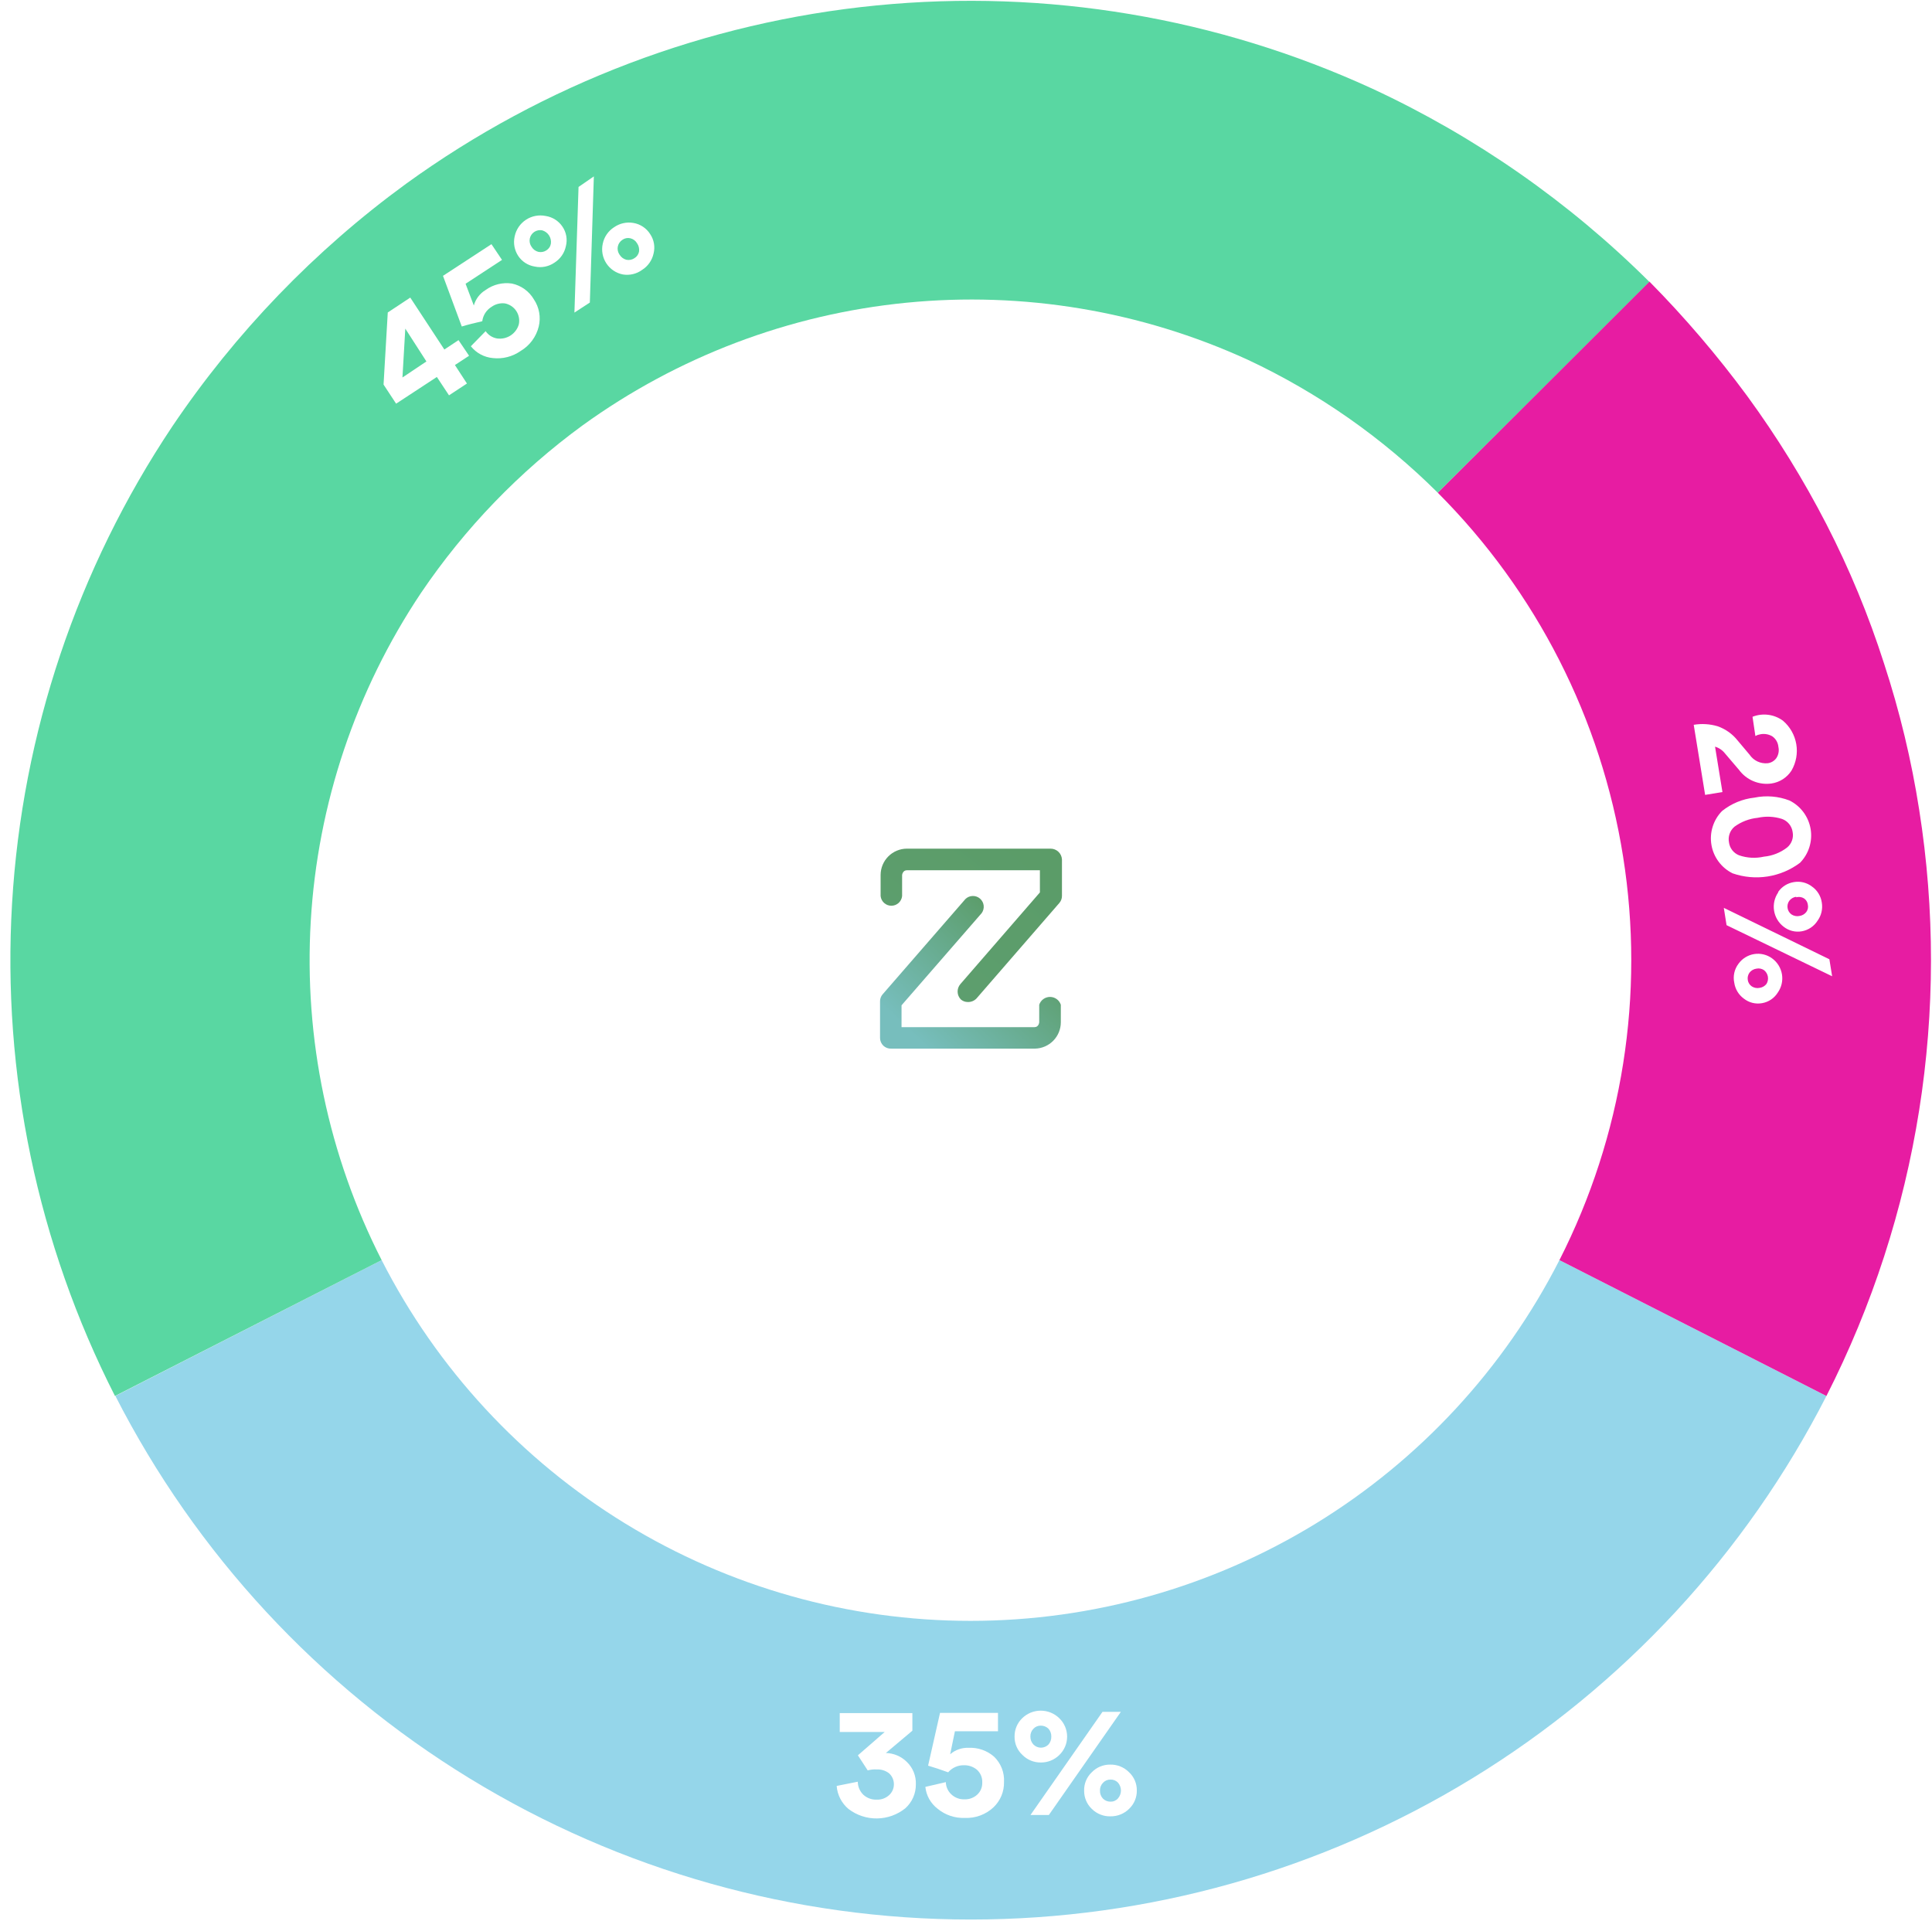 <svg width="183" height="182" viewBox="0 0 183 182" fill="none" xmlns="http://www.w3.org/2000/svg">
<path d="M36.15 119.37C41.393 129.655 49.378 138.29 59.222 144.321C69.066 150.352 80.385 153.544 91.93 153.544C103.474 153.544 114.794 150.352 124.638 144.321C134.482 138.29 142.467 129.655 147.71 119.37L173 132.24C165.372 147.169 153.768 159.701 139.469 168.453C125.169 177.204 108.73 181.836 91.965 181.836C75.2 181.836 58.761 177.204 44.461 168.453C30.162 159.701 18.558 147.169 10.93 132.24L36.15 119.37Z" fill="#95D6EA"/>
<path d="M136.19 46.68C130.961 41.474 124.872 37.211 118.19 34.08C108.078 29.45 96.919 27.586 85.851 28.677C74.784 29.768 64.204 33.775 55.19 40.29C49.205 44.663 44.022 50.039 39.87 56.18C33.691 65.432 30.088 76.163 29.435 87.27C28.781 98.377 31.099 109.457 36.15 119.37L10.89 132.24C3.554 117.832 0.19 101.73 1.142 85.59C2.095 69.45 7.33 53.855 16.31 40.41C22.302 31.515 29.797 23.733 38.46 17.41C51.552 7.927 66.929 2.097 83.017 0.515C99.104 -1.066 115.323 1.658 130.01 8.41C139.751 12.938 148.628 19.131 156.24 26.71L136.19 46.68Z" fill="#59D7A2"/>
<path d="M147.71 119.37C153.7 107.587 155.811 94.212 153.742 81.156C151.673 68.101 145.529 56.034 136.19 46.68L156.24 26.68C159.584 30.066 162.678 33.688 165.5 37.52C168.311 41.366 170.818 45.425 173 49.66C175.181 53.902 177.008 58.317 178.46 62.86C179.942 67.386 181.056 72.025 181.79 76.73C184.785 95.697 181.708 115.126 173 132.24L147.71 119.37Z" fill="#E71CA2"/>
<path d="M82.19 167.71L81.26 166.28L83.8 164.07H79.54V162.28H86.42V163.95L83.91 166.06C84.663 166.078 85.379 166.386 85.91 166.92C86.189 167.192 86.408 167.519 86.552 167.881C86.697 168.243 86.764 168.631 86.75 169.02C86.756 169.45 86.67 169.875 86.498 170.269C86.325 170.662 86.07 171.014 85.75 171.3C84.991 171.909 84.05 172.247 83.077 172.26C82.104 172.273 81.154 171.959 80.38 171.37C80.054 171.1 79.786 170.766 79.592 170.39C79.398 170.014 79.281 169.602 79.25 169.18L81.25 168.78C81.251 169.009 81.298 169.236 81.387 169.447C81.477 169.658 81.607 169.849 81.77 170.01C82.112 170.326 82.564 170.495 83.03 170.48C83.247 170.49 83.464 170.457 83.668 170.384C83.872 170.31 84.06 170.196 84.22 170.05C84.359 169.923 84.471 169.769 84.549 169.597C84.626 169.425 84.667 169.239 84.67 169.05C84.675 168.851 84.638 168.654 84.56 168.471C84.482 168.288 84.366 168.124 84.22 167.99C83.894 167.733 83.485 167.601 83.07 167.62C82.774 167.598 82.476 167.629 82.19 167.71Z" fill="white"/>
<path d="M87.65 169.27L89.59 168.82C89.594 169.038 89.643 169.254 89.732 169.453C89.822 169.652 89.95 169.831 90.11 169.98C90.278 170.138 90.476 170.262 90.692 170.342C90.909 170.423 91.139 170.46 91.37 170.45C91.808 170.462 92.235 170.305 92.56 170.01C92.719 169.863 92.845 169.683 92.928 169.483C93.011 169.283 93.049 169.067 93.04 168.85C93.05 168.623 93.01 168.397 92.921 168.188C92.833 167.978 92.699 167.791 92.53 167.64C92.183 167.357 91.747 167.208 91.3 167.22C91.018 167.215 90.738 167.273 90.48 167.389C90.222 167.504 89.994 167.676 89.81 167.89C89.09 167.63 88.46 167.42 87.91 167.26L89.04 162.26H94.53V164H90.45L90 166.18C90.484 165.761 91.11 165.543 91.75 165.57C92.637 165.527 93.505 165.832 94.17 166.42C94.487 166.729 94.734 167.102 94.895 167.514C95.055 167.926 95.125 168.368 95.1 168.81C95.11 169.258 95.027 169.703 94.855 170.116C94.682 170.53 94.425 170.902 94.1 171.21C93.737 171.549 93.311 171.811 92.846 171.983C92.38 172.155 91.885 172.232 91.39 172.21C90.452 172.248 89.533 171.938 88.81 171.34C88.486 171.092 88.216 170.78 88.016 170.425C87.817 170.069 87.692 169.676 87.65 169.27Z" fill="white"/>
<path d="M99.35 171.93H97.61L104.43 162.16H106.17L99.35 171.93ZM96.84 166.24C96.602 166.02 96.413 165.752 96.286 165.454C96.158 165.156 96.095 164.834 96.1 164.51C96.095 164.186 96.156 163.865 96.28 163.565C96.403 163.266 96.587 162.995 96.82 162.77C97.289 162.308 97.921 162.05 98.58 162.05C99.238 162.05 99.871 162.308 100.34 162.77C100.573 162.996 100.759 163.266 100.886 163.565C101.013 163.864 101.078 164.185 101.078 164.51C101.078 164.835 101.013 165.156 100.886 165.455C100.759 165.754 100.573 166.024 100.34 166.25C100.108 166.479 99.833 166.66 99.531 166.782C99.229 166.903 98.906 166.964 98.58 166.96C98.256 166.963 97.936 166.901 97.637 166.777C97.338 166.653 97.067 166.471 96.84 166.24ZM97.6 164.5C97.596 164.64 97.619 164.778 97.669 164.909C97.719 165.039 97.794 165.159 97.89 165.26C97.983 165.354 98.094 165.428 98.215 165.479C98.337 165.53 98.468 165.556 98.6 165.556C98.732 165.556 98.863 165.53 98.984 165.479C99.106 165.428 99.217 165.354 99.31 165.26C99.494 165.051 99.59 164.779 99.58 164.5C99.589 164.223 99.489 163.953 99.3 163.75C99.204 163.658 99.092 163.586 98.968 163.538C98.844 163.49 98.713 163.467 98.58 163.47C98.449 163.467 98.318 163.492 98.197 163.544C98.077 163.596 97.968 163.673 97.88 163.77C97.787 163.867 97.714 163.981 97.666 164.107C97.618 164.232 97.595 164.366 97.6 164.5ZM103.42 171.36C103.185 171.138 102.999 170.869 102.874 170.571C102.748 170.274 102.686 169.953 102.69 169.63C102.68 169.306 102.74 168.983 102.864 168.683C102.988 168.383 103.174 168.113 103.41 167.89C103.636 167.655 103.908 167.469 104.209 167.343C104.51 167.218 104.834 167.155 105.16 167.16C105.488 167.152 105.814 167.211 106.118 167.333C106.422 167.455 106.698 167.638 106.93 167.87C107.169 168.09 107.359 168.357 107.489 168.655C107.618 168.953 107.683 169.275 107.68 169.6C107.686 169.926 107.625 170.251 107.499 170.552C107.374 170.853 107.186 171.125 106.95 171.35C106.718 171.579 106.443 171.76 106.141 171.882C105.839 172.003 105.516 172.064 105.19 172.06C104.863 172.069 104.537 172.012 104.233 171.891C103.929 171.771 103.652 171.59 103.42 171.36ZM104.19 169.62C104.184 169.759 104.206 169.898 104.254 170.028C104.302 170.159 104.375 170.278 104.47 170.38C104.563 170.473 104.674 170.546 104.796 170.596C104.918 170.646 105.048 170.671 105.18 170.67C105.313 170.675 105.446 170.651 105.568 170.599C105.691 170.547 105.801 170.469 105.89 170.37C106.074 170.162 106.176 169.893 106.176 169.615C106.176 169.337 106.074 169.068 105.89 168.86C105.798 168.766 105.687 168.692 105.565 168.644C105.443 168.596 105.311 168.574 105.18 168.58C105.049 168.577 104.918 168.602 104.797 168.654C104.677 168.706 104.568 168.783 104.48 168.88C104.384 168.977 104.308 169.093 104.258 169.22C104.208 169.347 104.185 169.483 104.19 169.62Z" fill="white"/>
<path d="M166.27 69.72L166 67.9C166.472 67.713 166.984 67.649 167.488 67.713C167.991 67.778 168.47 67.969 168.88 68.27C169.548 68.838 169.996 69.623 170.144 70.488C170.292 71.353 170.131 72.242 169.69 73C169.479 73.327 169.2 73.605 168.872 73.816C168.544 74.026 168.175 74.164 167.79 74.22C167.209 74.302 166.618 74.225 166.077 73.998C165.537 73.771 165.068 73.402 164.72 72.93L163.39 71.37C163.151 71.064 162.822 70.84 162.45 70.73L163.15 75.03L161.51 75.3L160.43 68.66C161.187 68.532 161.964 68.579 162.7 68.8C163.45 69.064 164.109 69.535 164.6 70.16L165.72 71.49C165.907 71.768 166.165 71.99 166.468 72.133C166.771 72.275 167.107 72.333 167.44 72.3C167.603 72.279 167.76 72.225 167.901 72.141C168.042 72.056 168.165 71.944 168.26 71.81C168.362 71.655 168.431 71.482 168.463 71.299C168.496 71.117 168.492 70.93 168.45 70.75C168.433 70.551 168.373 70.358 168.272 70.185C168.172 70.012 168.035 69.863 167.87 69.75C167.527 69.548 167.12 69.48 166.73 69.56C166.569 69.587 166.413 69.641 166.27 69.72Z" fill="white"/>
<path d="M166.18 75.56C167.29 75.33 168.442 75.424 169.5 75.83C170.023 76.09 170.476 76.469 170.824 76.938C171.172 77.406 171.404 77.95 171.502 78.525C171.599 79.101 171.559 79.691 171.385 80.248C171.211 80.805 170.908 81.313 170.5 81.73C169.598 82.408 168.544 82.853 167.43 83.028C166.315 83.202 165.175 83.1 164.11 82.73C163.587 82.471 163.134 82.091 162.786 81.623C162.438 81.154 162.205 80.61 162.108 80.035C162.01 79.459 162.05 78.869 162.225 78.312C162.399 77.755 162.702 77.247 163.11 76.83C163.991 76.122 165.056 75.682 166.18 75.56ZM166.49 77.47C165.69 77.55 164.927 77.844 164.28 78.32C164.072 78.5 163.915 78.732 163.826 78.992C163.736 79.251 163.717 79.53 163.77 79.8C163.806 80.07 163.913 80.325 164.079 80.539C164.246 80.753 164.468 80.919 164.72 81.02C165.479 81.284 166.297 81.329 167.08 81.15C167.881 81.075 168.644 80.773 169.28 80.28C169.49 80.106 169.648 79.878 169.74 79.621C169.831 79.364 169.852 79.088 169.8 78.82C169.762 78.542 169.649 78.279 169.473 78.061C169.296 77.842 169.064 77.676 168.8 77.58C168.053 77.339 167.256 77.301 166.49 77.47Z" fill="white"/>
<path d="M163.54 87.64L163.28 86L173.28 90.87L173.54 92.48L163.54 87.64ZM164.66 91.31C164.834 91.063 165.056 90.854 165.312 90.694C165.568 90.534 165.853 90.426 166.151 90.378C166.449 90.329 166.753 90.341 167.047 90.412C167.34 90.483 167.617 90.611 167.86 90.79C168.356 91.152 168.689 91.695 168.789 92.301C168.888 92.908 168.745 93.528 168.39 94.03C168.226 94.292 168.009 94.517 167.752 94.69C167.495 94.862 167.205 94.978 166.9 95.03C166.599 95.084 166.29 95.074 165.994 95C165.697 94.925 165.42 94.789 165.18 94.6C164.935 94.422 164.729 94.196 164.572 93.937C164.416 93.678 164.313 93.39 164.27 93.09C164.204 92.783 164.205 92.465 164.272 92.158C164.339 91.851 164.472 91.562 164.66 91.31ZM166.37 91.76C166.114 91.795 165.881 91.927 165.72 92.13C165.646 92.229 165.593 92.342 165.564 92.463C165.534 92.583 165.53 92.708 165.55 92.83C165.567 92.953 165.609 93.07 165.675 93.175C165.74 93.281 165.827 93.371 165.93 93.44C166.149 93.581 166.415 93.632 166.67 93.58C166.926 93.545 167.159 93.413 167.32 93.21C167.447 93.004 167.495 92.758 167.455 92.519C167.414 92.279 167.288 92.063 167.1 91.91C166.996 91.835 166.877 91.784 166.751 91.758C166.625 91.732 166.495 91.733 166.37 91.76ZM168.43 84.49C168.602 84.242 168.823 84.031 169.079 83.871C169.335 83.712 169.621 83.606 169.92 83.56C170.219 83.508 170.525 83.518 170.819 83.591C171.113 83.663 171.39 83.796 171.63 83.98C171.88 84.155 172.091 84.379 172.251 84.639C172.411 84.899 172.516 85.188 172.56 85.49C172.612 85.79 172.604 86.098 172.535 86.395C172.467 86.693 172.339 86.973 172.16 87.22C171.995 87.481 171.777 87.705 171.521 87.877C171.264 88.049 170.974 88.166 170.67 88.22C170.369 88.274 170.06 88.264 169.764 88.19C169.467 88.115 169.19 87.979 168.95 87.79C168.463 87.418 168.138 86.874 168.041 86.269C167.945 85.664 168.084 85.045 168.43 84.54V84.49ZM170.14 84.95C169.884 84.985 169.651 85.117 169.49 85.32C169.416 85.419 169.363 85.532 169.334 85.653C169.304 85.773 169.3 85.898 169.32 86.02C169.338 86.142 169.381 86.26 169.447 86.365C169.512 86.469 169.598 86.56 169.7 86.63C169.919 86.771 170.185 86.822 170.44 86.77C170.696 86.735 170.929 86.603 171.09 86.4C171.164 86.301 171.216 86.187 171.242 86.067C171.268 85.946 171.267 85.821 171.24 85.7C171.226 85.579 171.185 85.463 171.121 85.359C171.057 85.256 170.971 85.167 170.87 85.1C170.762 85.034 170.641 84.991 170.515 84.974C170.39 84.957 170.262 84.966 170.14 85V84.95Z" fill="white"/>
<path d="M37.52 38.24L36.33 36.43L36.73 29.6L38.86 28.19L42.09 33.11L43.43 32.22L44.43 33.7L43.09 34.58L44.23 36.33L42.53 37.45L41.38 35.71L37.52 38.24ZM40.39 34.24L38.39 31.13L38.12 35.76L40.39 34.24Z" fill="white"/>
<path d="M44.6 32.8L46 31.37C46.123 31.551 46.281 31.705 46.465 31.824C46.649 31.942 46.854 32.023 47.07 32.06C47.516 32.127 47.971 32.03 48.352 31.787C48.732 31.545 49.012 31.173 49.14 30.74C49.188 30.522 49.192 30.296 49.151 30.076C49.11 29.857 49.026 29.647 48.903 29.461C48.78 29.274 48.62 29.114 48.434 28.991C48.248 28.867 48.039 28.782 47.82 28.74C47.378 28.689 46.933 28.803 46.57 29.06C46.328 29.207 46.123 29.406 45.968 29.643C45.814 29.881 45.716 30.149 45.68 30.43C44.94 30.6 44.29 30.76 43.74 30.93L41.96 26.13L46.55 23.13L47.55 24.62L44.1 26.88L44.88 28.94C45.052 28.325 45.453 27.799 46 27.47C46.718 26.949 47.612 26.73 48.49 26.86C48.922 26.951 49.33 27.132 49.688 27.39C50.047 27.649 50.347 27.979 50.57 28.36C50.821 28.733 50.991 29.154 51.07 29.597C51.15 30.039 51.136 30.493 51.03 30.93C50.912 31.412 50.7 31.865 50.404 32.264C50.109 32.662 49.737 32.998 49.31 33.25C48.544 33.787 47.609 34.025 46.68 33.92C46.276 33.884 45.883 33.766 45.525 33.573C45.167 33.381 44.853 33.118 44.6 32.8Z" fill="white"/>
<path d="M50.65 25.25C50.335 25.2 50.034 25.085 49.765 24.913C49.497 24.741 49.267 24.515 49.09 24.25C48.91 23.979 48.787 23.675 48.728 23.355C48.67 23.035 48.677 22.707 48.75 22.39C48.885 21.745 49.27 21.179 49.821 20.817C50.372 20.455 51.044 20.327 51.69 20.46C52.008 20.509 52.312 20.623 52.584 20.795C52.856 20.967 53.09 21.194 53.27 21.46C53.455 21.728 53.58 22.033 53.637 22.354C53.694 22.675 53.681 23.004 53.6 23.32C53.534 23.639 53.405 23.942 53.219 24.21C53.034 24.478 52.796 24.706 52.52 24.88C52.25 25.067 51.945 25.196 51.623 25.259C51.302 25.323 50.97 25.32 50.65 25.25ZM50.35 23.38C50.421 23.499 50.515 23.603 50.627 23.685C50.739 23.767 50.865 23.827 51 23.86C51.259 23.914 51.528 23.864 51.75 23.72C51.863 23.65 51.96 23.557 52.034 23.447C52.109 23.336 52.158 23.211 52.18 23.08C52.217 22.806 52.155 22.529 52.004 22.297C51.854 22.066 51.625 21.897 51.36 21.82C51.23 21.794 51.097 21.794 50.968 21.819C50.838 21.845 50.715 21.896 50.605 21.969C50.496 22.043 50.402 22.137 50.329 22.247C50.255 22.357 50.205 22.48 50.18 22.61C50.155 22.743 50.157 22.88 50.186 23.012C50.215 23.145 50.271 23.27 50.35 23.38ZM55.87 28.66L54.41 29.61L54.8 17.71L56.25 16.71L55.87 28.66ZM59 26C58.682 25.938 58.381 25.814 58.112 25.633C57.843 25.453 57.613 25.221 57.435 24.951C57.258 24.681 57.135 24.378 57.076 24.061C57.017 23.743 57.021 23.416 57.09 23.1C57.154 22.78 57.281 22.476 57.465 22.206C57.649 21.936 57.885 21.706 58.16 21.53C58.425 21.344 58.723 21.212 59.039 21.142C59.355 21.071 59.681 21.064 60 21.12C60.322 21.174 60.629 21.296 60.902 21.477C61.174 21.658 61.405 21.894 61.58 22.17C61.76 22.435 61.883 22.735 61.94 23.05C61.997 23.365 61.987 23.689 61.91 24C61.843 24.319 61.712 24.621 61.527 24.889C61.342 25.157 61.105 25.385 60.83 25.56C60.57 25.752 60.274 25.89 59.959 25.965C59.645 26.041 59.319 26.053 59 26ZM58.69 24.13C58.761 24.249 58.855 24.353 58.967 24.435C59.078 24.517 59.205 24.577 59.34 24.61C59.6 24.661 59.87 24.607 60.09 24.46C60.204 24.392 60.302 24.301 60.378 24.192C60.454 24.084 60.506 23.96 60.53 23.83C60.57 23.552 60.502 23.269 60.34 23.04C60.271 22.922 60.179 22.82 60.069 22.739C59.959 22.658 59.833 22.601 59.7 22.57C59.571 22.54 59.438 22.538 59.309 22.564C59.179 22.59 59.057 22.643 58.95 22.72C58.729 22.865 58.574 23.091 58.52 23.35C58.468 23.605 58.519 23.871 58.66 24.09L58.69 24.13Z" fill="white"/>
<g filter="url(#filter0_d)">
<ellipse cx="91.5" cy="91" rx="28.5" ry="28" fill="white"/>
</g>
<path d="M98.048 99.335H84.435C84.297 99.344 84.159 99.325 84.028 99.278C83.898 99.231 83.778 99.158 83.677 99.063C83.576 98.968 83.496 98.853 83.441 98.726C83.386 98.599 83.358 98.462 83.358 98.323V94.855C83.356 94.61 83.445 94.372 83.606 94.188L91.446 85.163C91.63 84.985 91.874 84.882 92.13 84.876C92.385 84.868 92.635 84.958 92.828 85.125C93.021 85.293 93.145 85.527 93.174 85.781C93.203 86.035 93.136 86.291 92.986 86.498L85.394 95.232V97.3H97.994C98.392 97.3 98.435 96.848 98.435 96.848V95.178C98.506 94.963 98.643 94.775 98.827 94.642C99.011 94.509 99.232 94.438 99.458 94.438C99.685 94.438 99.906 94.509 100.09 94.642C100.274 94.775 100.411 94.963 100.482 95.178V96.848C100.479 97.497 100.223 98.121 99.769 98.585C99.315 99.049 98.697 99.319 98.048 99.335Z" fill="url(#paint0_linear)"/>
<path d="M91.672 94.92C91.427 94.923 91.189 94.835 91.005 94.672C90.82 94.48 90.713 94.226 90.706 93.959C90.698 93.692 90.789 93.432 90.962 93.229L98.5 84.538V82.439H85.9C85.502 82.439 85.448 82.88 85.448 82.891V84.883C85.422 85.135 85.303 85.368 85.115 85.538C84.927 85.707 84.683 85.801 84.43 85.801C84.177 85.801 83.933 85.707 83.745 85.538C83.557 85.368 83.438 85.135 83.412 84.883V82.88C83.415 82.221 83.678 81.59 84.144 81.124C84.61 80.658 85.241 80.395 85.9 80.392H99.512C99.789 80.392 100.055 80.498 100.255 80.689C100.456 80.879 100.575 81.139 100.589 81.415V84.883C100.587 85.13 100.495 85.367 100.331 85.551L92.502 94.575C92.396 94.689 92.268 94.779 92.125 94.838C91.981 94.898 91.827 94.926 91.672 94.92Z" fill="url(#paint1_linear)"/>
<defs>
<filter id="filter0_d" x="43" y="47" width="97" height="96" filterUnits="userSpaceOnUse" color-interpolation-filters="sRGB">
<feFlood flood-opacity="0" result="BackgroundImageFix"/>
<feColorMatrix in="SourceAlpha" type="matrix" values="0 0 0 0 0 0 0 0 0 0 0 0 0 0 0 0 0 0 127 0"/>
<feOffset dy="4"/>
<feGaussianBlur stdDeviation="10"/>
<feColorMatrix type="matrix" values="0 0 0 0 0 0 0 0 0 0 0 0 0 0 0 0 0 0 0.05 0"/>
<feBlend mode="normal" in2="BackgroundImageFix" result="effect1_dropShadow"/>
<feBlend mode="normal" in="SourceGraphic" in2="effect1_dropShadow" result="shape"/>
</filter>
<linearGradient id="paint0_linear" x1="88.248" y1="99.723" x2="101.214" y2="85.992" gradientUnits="userSpaceOnUse">
<stop stop-color="#77BEBD"/>
<stop offset="1" stop-color="#52914D"/>
</linearGradient>
<linearGradient id="paint1_linear" x1="1491.92" y1="1459.57" x2="1662.77" y2="1245.49" gradientUnits="userSpaceOnUse">
<stop stop-color="#77BEBD"/>
<stop offset="1" stop-color="#52914D"/>
</linearGradient>
</defs>
</svg>
